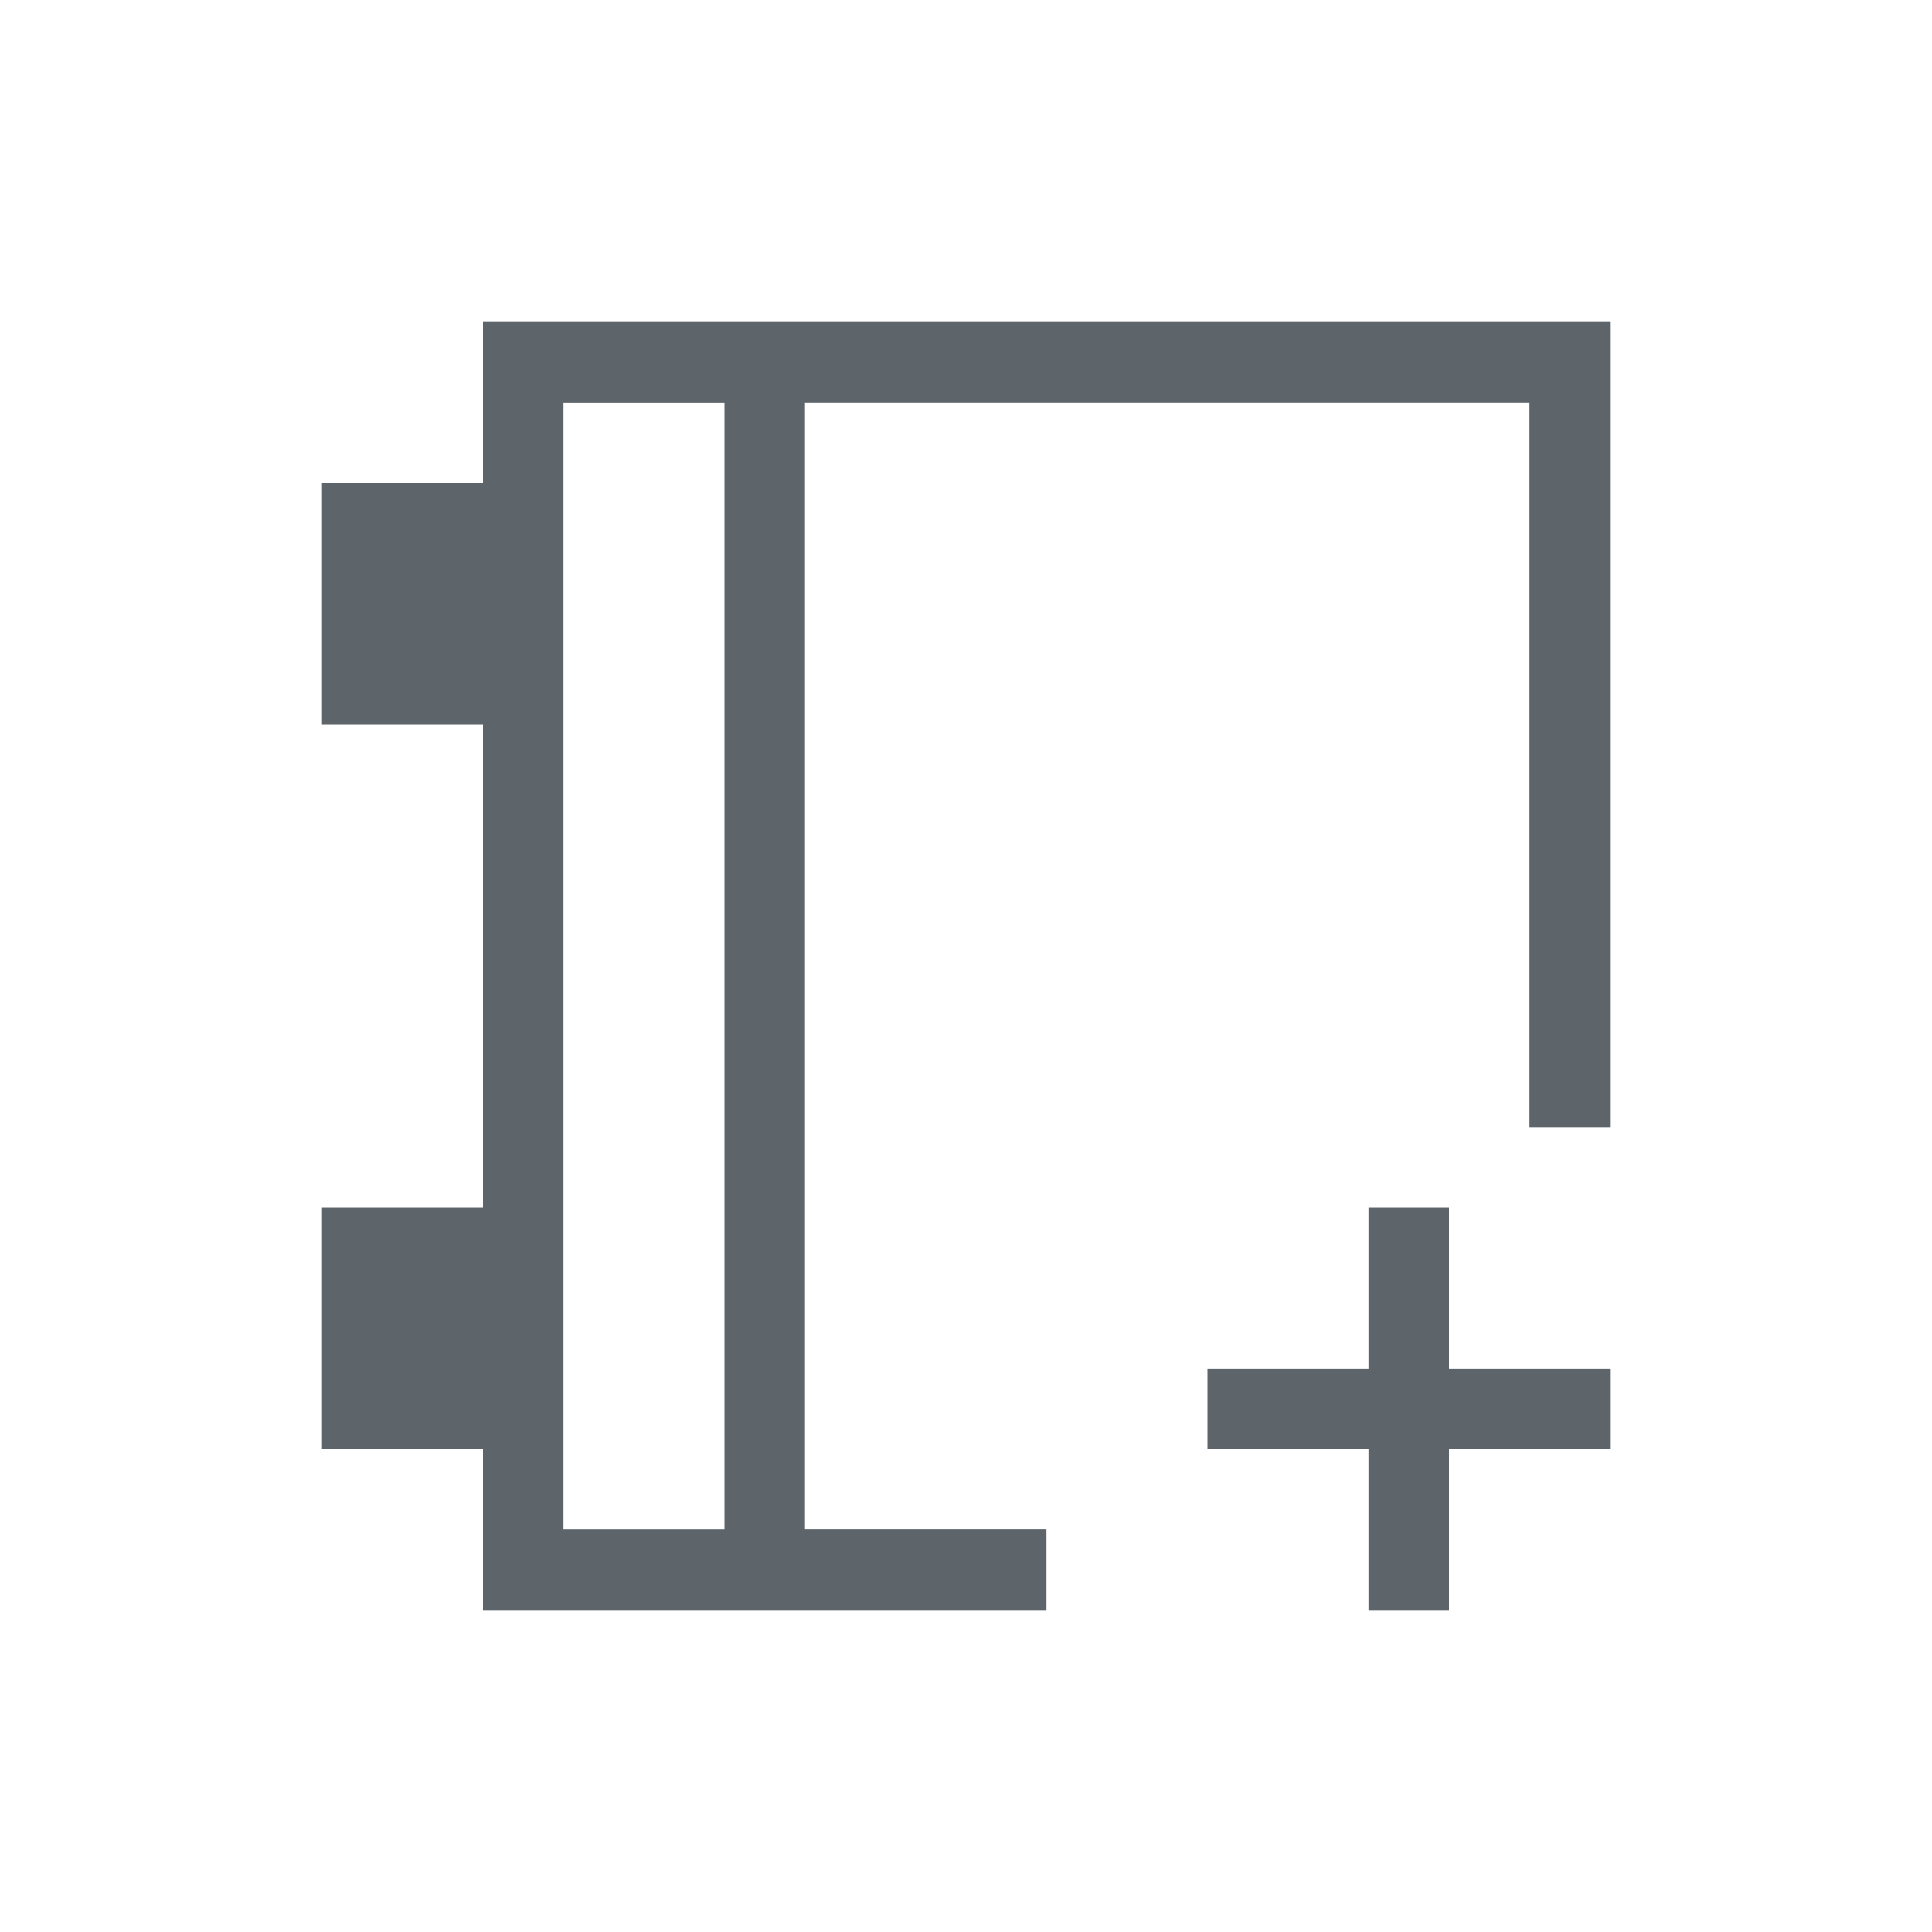 <svg xmlns="http://www.w3.org/2000/svg" viewBox="0 0 24 24"><path d="M6 4v2H4v3h2v6H4v3h2v2h7v-1h-3V5h9v9h1V4zm1 1h2v14H7zm10 10v2h-2v1h2v2h1v-2h2v-1h-2v-2z" fill="currentColor" color="#5d656b"/></svg>